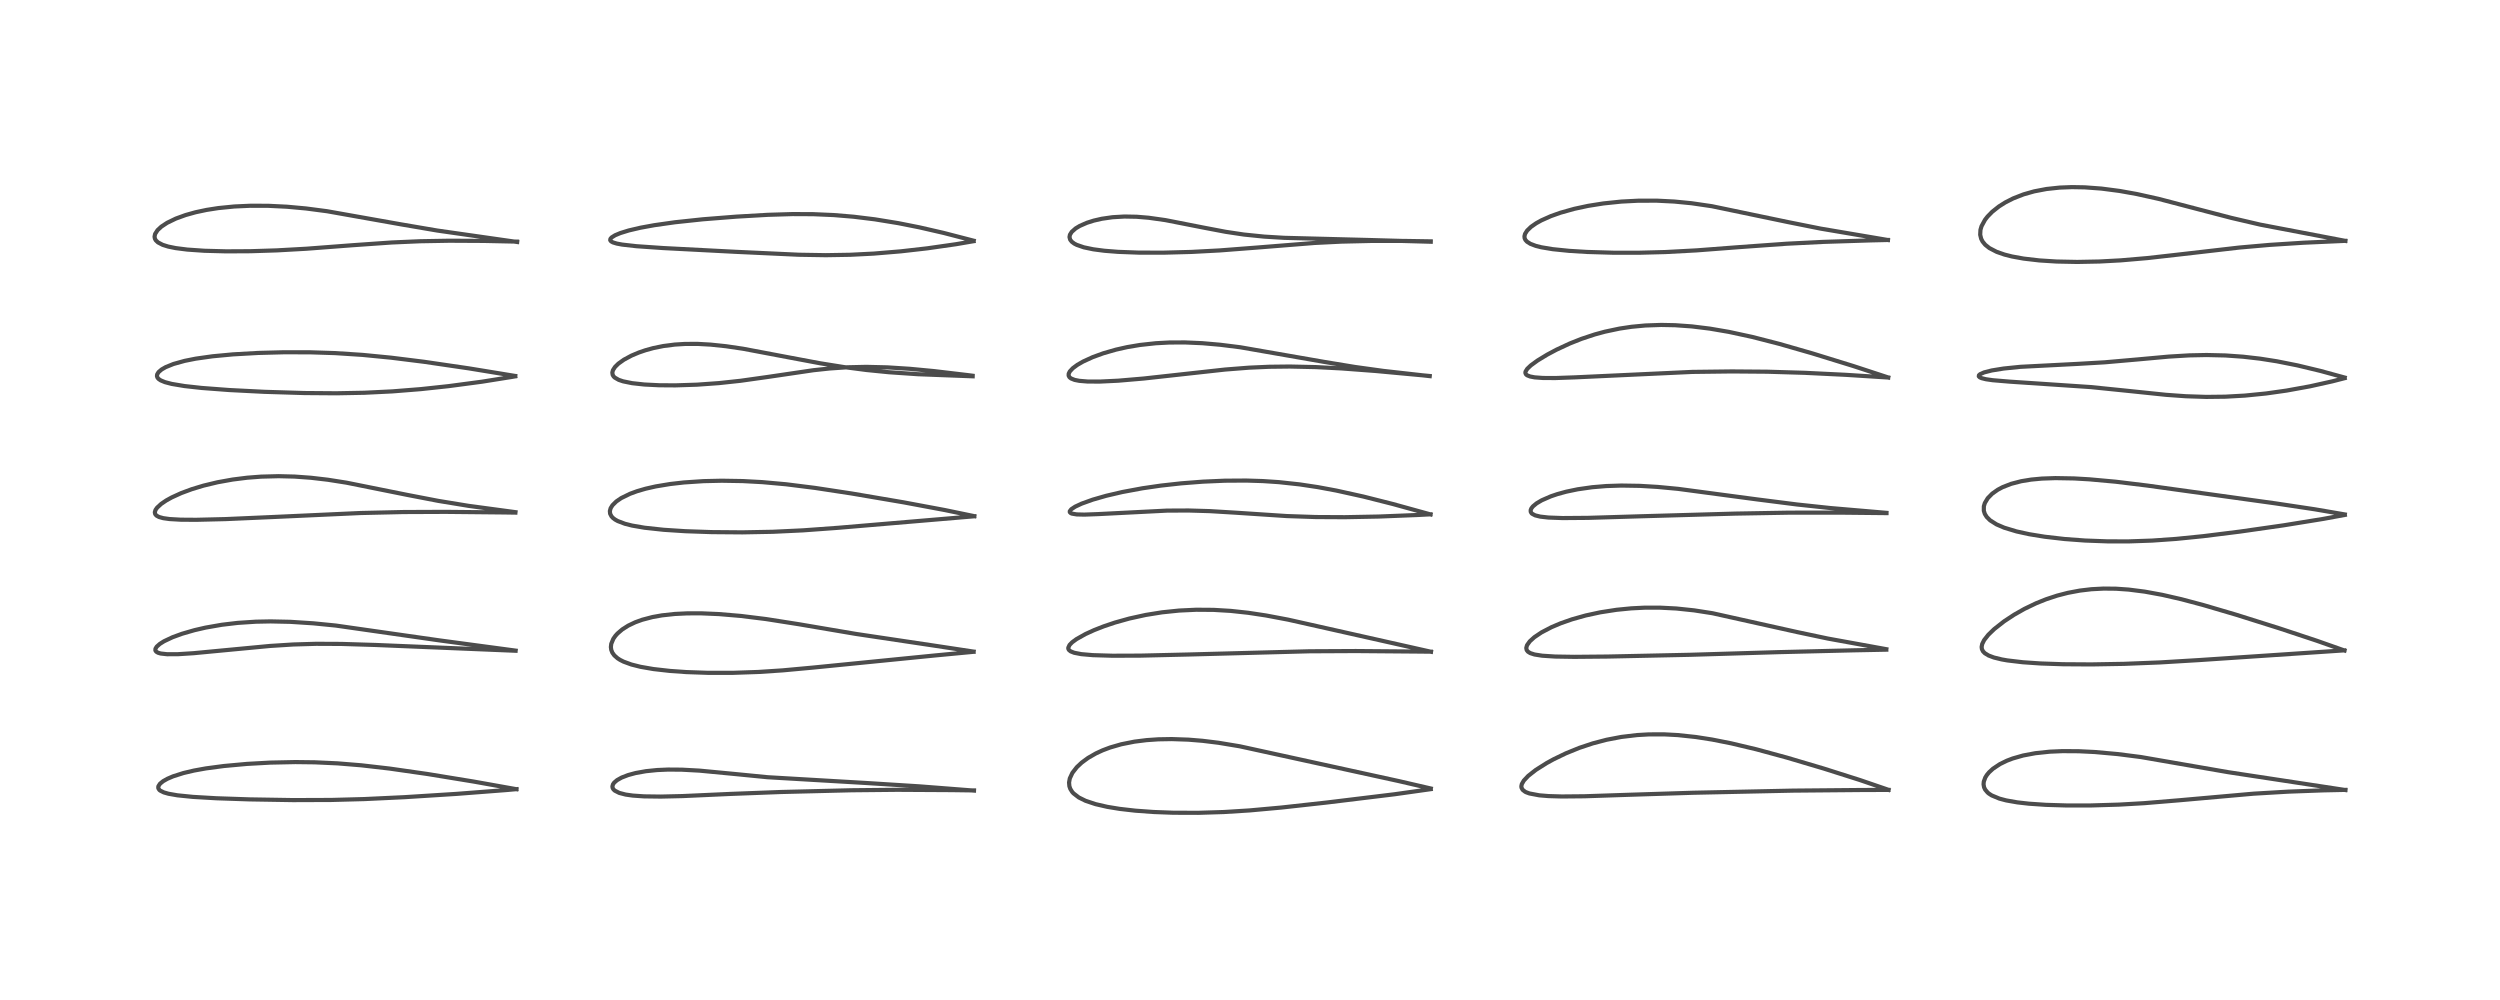 <?xml version="1.0" encoding="utf-8" standalone="no"?>
<!DOCTYPE svg PUBLIC "-//W3C//DTD SVG 1.1//EN"
  "http://www.w3.org/Graphics/SVG/1.1/DTD/svg11.dtd">
<!-- Created with matplotlib (https://matplotlib.org/) -->
<svg height="288pt" version="1.1" viewBox="0 0 720 288" width="720pt" xmlns="http://www.w3.org/2000/svg" xmlns:xlink="http://www.w3.org/1999/xlink">
 <defs>
  <style type="text/css">*{stroke-linecap:butt;stroke-linejoin:round;}</style>
 </defs>
 <g id="figure_1">
  <g id="patch_1">
   <path d="M 0 288 
L 720 288 
L 720 0 
L 0 0 
z
" style="fill:#ffffff;"/>
  </g>
  <g id="axes_1">
   <g id="line2d_1">
    <path clip-path="url(#p5aef5b906a)" d="M 148.739 227.292 
L 136.363 225.081 
L 123.072 222.906 
L 112.181 221.344 
L 104.053 220.408 
L 97.242 219.849 
L 90.674 219.546 
L 85.078 219.477 
L 77.832 219.631 
L 71.138 220.003 
L 64.469 220.611 
L 59.282 221.303 
L 55.849 221.924 
L 52.837 222.633 
L 49.834 223.589 
L 48.198 224.293 
L 46.988 224.978 
L 46.083 225.713 
L 45.604 226.459 
L 45.585 226.989 
L 45.884 227.483 
L 46.118 227.683 
L 47.185 228.216 
L 48.527 228.6 
L 51.114 229.053 
L 55.562 229.503 
L 62.306 229.898 
L 71.836 230.221 
L 84.378 230.428 
L 95.45 230.387 
L 104.898 230.135 
L 116.483 229.587 
L 131.47 228.638 
L 145.975 227.521 
L 148.737 227.275 
L 148.737 227.275 
" style="fill:none;stroke:#000000;stroke-linecap:square;stroke-opacity:0.7;stroke-width:1.2;"/>
   </g>
   <g id="line2d_2">
    <path clip-path="url(#p5aef5b906a)" d="M 148.506 187.38 
L 126.668 184.447 
L 96.691 180.158 
L 90.244 179.516 
L 83.632 179.088 
L 77.916 178.963 
L 73.676 179.048 
L 68.469 179.39 
L 63.878 179.934 
L 59.209 180.751 
L 56.011 181.487 
L 52.431 182.523 
L 49.672 183.533 
L 47.236 184.685 
L 46.022 185.45 
L 45.143 186.229 
L 44.774 186.827 
L 44.751 187.317 
L 44.995 187.683 
L 45.511 187.989 
L 46.263 188.209 
L 48.116 188.416 
L 51.275 188.405 
L 55.73 188.122 
L 64.333 187.305 
L 77.753 186.035 
L 84.444 185.61 
L 91.047 185.417 
L 98.361 185.452 
L 108.155 185.75 
L 148.479 187.416 
L 148.479 187.416 
" style="fill:none;stroke:#000000;stroke-linecap:square;stroke-opacity:0.7;stroke-width:1.2;"/>
   </g>
   <g id="line2d_3">
    <path clip-path="url(#p5aef5b906a)" d="M 148.459 147.507 
L 134.998 145.691 
L 126.245 144.257 
L 117.228 142.518 
L 99.776 139.008 
L 94.417 138.165 
L 89.545 137.595 
L 84.869 137.256 
L 80.253 137.139 
L 75.205 137.271 
L 71.202 137.579 
L 67.002 138.106 
L 62.658 138.889 
L 58.632 139.856 
L 55.288 140.867 
L 52.224 142 
L 49.482 143.247 
L 47.912 144.114 
L 46.438 145.108 
L 45.244 146.207 
L 44.79 146.858 
L 44.584 147.543 
L 44.701 148.076 
L 45.067 148.497 
L 45.792 148.891 
L 47.006 149.23 
L 48.826 149.487 
L 52.041 149.671 
L 56.509 149.704 
L 64.943 149.5 
L 78.389 148.909 
L 103.894 147.747 
L 116.2 147.466 
L 128.325 147.415 
L 145.2 147.584 
L 148.417 147.634 
L 148.417 147.634 
" style="fill:none;stroke:#000000;stroke-linecap:square;stroke-opacity:0.7;stroke-width:1.2;"/>
   </g>
   <g id="line2d_4">
    <path clip-path="url(#p5aef5b906a)" d="M 148.393 108.277 
L 135.037 106.09 
L 122.095 104.191 
L 112.685 103.018 
L 104.41 102.209 
L 96.516 101.694 
L 89.309 101.464 
L 81.752 101.451 
L 74.342 101.647 
L 67.112 102.056 
L 61.21 102.61 
L 56.367 103.295 
L 53.195 103.927 
L 49.959 104.826 
L 47.73 105.729 
L 46.553 106.406 
L 45.67 107.162 
L 45.261 107.829 
L 45.204 108.337 
L 45.366 108.776 
L 45.69 109.146 
L 46.286 109.55 
L 47.515 110.06 
L 49.451 110.567 
L 53.165 111.187 
L 58.093 111.732 
L 66.062 112.332 
L 76.111 112.843 
L 87.65 113.195 
L 96.881 113.266 
L 104.931 113.113 
L 112.988 112.719 
L 121.223 112.063 
L 129.167 111.211 
L 138.771 109.933 
L 147.363 108.564 
L 148.397 108.382 
L 148.397 108.382 
" style="fill:none;stroke:#000000;stroke-linecap:square;stroke-opacity:0.7;stroke-width:1.2;"/>
   </g>
   <g id="line2d_5">
    <path clip-path="url(#p5aef5b906a)" d="M 148.946 69.692 
L 125.939 66.398 
L 115.532 64.622 
L 94.198 60.833 
L 88.141 60.039 
L 82.655 59.536 
L 77.239 59.271 
L 72.127 59.256 
L 67.479 59.468 
L 62.861 59.929 
L 59.491 60.455 
L 56.332 61.127 
L 53.455 61.931 
L 50.636 62.957 
L 48.147 64.164 
L 46.481 65.261 
L 45.378 66.281 
L 44.669 67.382 
L 44.509 68.159 
L 44.615 68.744 
L 44.872 69.21 
L 45.495 69.807 
L 46.85 70.514 
L 48.443 71.013 
L 50.6 71.453 
L 53.93 71.878 
L 58.872 72.221 
L 65.137 72.387 
L 72.148 72.349 
L 79.694 72.11 
L 88.224 71.636 
L 101.637 70.615 
L 112.809 69.834 
L 121.044 69.476 
L 129.411 69.328 
L 139.349 69.381 
L 148.925 69.586 
L 148.925 69.586 
" style="fill:none;stroke:#000000;stroke-linecap:square;stroke-opacity:0.7;stroke-width:1.2;"/>
   </g>
   <g id="line2d_6">
    <path clip-path="url(#p5aef5b906a)" d="M 280.503 227.691 
L 264.719 226.465 
L 249.287 225.492 
L 221.048 223.839 
L 211.5 222.899 
L 201.457 221.941 
L 196.37 221.665 
L 192.389 221.635 
L 189.25 221.772 
L 186.024 222.103 
L 183.041 222.638 
L 180.91 223.215 
L 179.046 223.933 
L 177.71 224.683 
L 176.887 225.392 
L 176.547 225.875 
L 176.372 226.495 
L 176.45 226.956 
L 176.681 227.345 
L 177.057 227.702 
L 178.34 228.356 
L 180.173 228.833 
L 182.22 229.127 
L 185.47 229.352 
L 190.3 229.417 
L 196.58 229.269 
L 210.407 228.647 
L 224.925 228.096 
L 245.271 227.594 
L 258.4 227.46 
L 274.069 227.55 
L 280.506 227.639 
L 280.506 227.639 
" style="fill:none;stroke:#000000;stroke-linecap:square;stroke-opacity:0.7;stroke-width:1.2;"/>
   </g>
   <g id="line2d_7">
    <path clip-path="url(#p5aef5b906a)" d="M 280.406 187.663 
L 269.013 185.937 
L 246.449 182.56 
L 230.031 179.771 
L 220.6 178.287 
L 213.324 177.387 
L 207.042 176.856 
L 202.002 176.641 
L 197.957 176.646 
L 194.375 176.819 
L 190.66 177.221 
L 187.944 177.704 
L 184.959 178.488 
L 182.943 179.22 
L 180.927 180.183 
L 179.196 181.285 
L 177.833 182.457 
L 177.24 183.119 
L 176.636 183.982 
L 176.039 185.422 
L 175.933 186.348 
L 176.033 187.139 
L 176.351 187.955 
L 176.93 188.765 
L 177.862 189.586 
L 178.554 190.031 
L 179.582 190.554 
L 181.844 191.381 
L 184.462 192.041 
L 188.196 192.689 
L 193.009 193.233 
L 197.673 193.56 
L 203.91 193.777 
L 211.132 193.774 
L 218.374 193.526 
L 225.387 193.068 
L 234.156 192.263 
L 269.168 188.782 
L 280.379 187.719 
L 280.379 187.719 
" style="fill:none;stroke:#000000;stroke-linecap:square;stroke-opacity:0.7;stroke-width:1.2;"/>
   </g>
   <g id="line2d_8">
    <path clip-path="url(#p5aef5b906a)" d="M 280.606 148.655 
L 272.09 146.891 
L 260.257 144.678 
L 245.285 142.127 
L 234.743 140.519 
L 226.4 139.471 
L 219.498 138.85 
L 213.913 138.549 
L 207.853 138.448 
L 202.623 138.567 
L 196.991 138.943 
L 193.023 139.394 
L 188.833 140.091 
L 185.917 140.754 
L 183.491 141.461 
L 181.453 142.208 
L 178.903 143.457 
L 177.498 144.418 
L 176.382 145.522 
L 175.863 146.364 
L 175.643 147.178 
L 175.714 147.943 
L 176.11 148.713 
L 176.565 149.196 
L 177.118 149.615 
L 177.911 150.062 
L 179.977 150.845 
L 182.039 151.366 
L 185.649 151.988 
L 191.15 152.582 
L 197.381 152.986 
L 204.949 153.248 
L 213.816 153.32 
L 222.583 153.154 
L 231.293 152.74 
L 241.412 152.003 
L 280.592 148.688 
L 280.592 148.688 
" style="fill:none;stroke:#000000;stroke-linecap:square;stroke-opacity:0.7;stroke-width:1.2;"/>
   </g>
   <g id="line2d_9">
    <path clip-path="url(#p5aef5b906a)" d="M 280.132 108.372 
L 264.35 107.773 
L 256.026 107.203 
L 249.545 106.56 
L 243.025 105.715 
L 236.166 104.617 
L 227.244 102.942 
L 214.002 100.438 
L 209.081 99.711 
L 204.638 99.246 
L 201.023 99.046 
L 197.375 99.048 
L 194.328 99.235 
L 191.026 99.661 
L 188.163 100.245 
L 185.908 100.866 
L 183.966 101.532 
L 181.883 102.41 
L 179.678 103.596 
L 178.094 104.726 
L 177.118 105.688 
L 176.528 106.609 
L 176.349 107.295 
L 176.449 107.964 
L 176.749 108.45 
L 177.056 108.747 
L 178.188 109.397 
L 179.46 109.827 
L 182.049 110.353 
L 185.555 110.738 
L 189.84 110.952 
L 194.495 110.986 
L 200.75 110.785 
L 207.03 110.337 
L 213.257 109.668 
L 221.197 108.549 
L 234.25 106.623 
L 238.968 106.119 
L 243.928 105.781 
L 249.474 105.656 
L 255.526 105.799 
L 261.998 106.213 
L 268.961 106.872 
L 278.823 108.043 
L 280.076 108.204 
L 280.076 108.204 
" style="fill:none;stroke:#000000;stroke-linecap:square;stroke-opacity:0.7;stroke-width:1.2;"/>
   </g>
   <g id="line2d_10">
    <path clip-path="url(#p5aef5b906a)" d="M 280.422 69.324 
L 271.784 67.086 
L 264.774 65.474 
L 258.694 64.266 
L 251.976 63.17 
L 245.852 62.416 
L 240.105 61.938 
L 234.238 61.684 
L 228.28 61.655 
L 221.113 61.87 
L 212.053 62.392 
L 202.408 63.155 
L 194.375 64.011 
L 188.481 64.848 
L 184.462 65.582 
L 181.086 66.372 
L 178.68 67.115 
L 177.153 67.753 
L 176.14 68.388 
L 175.797 68.791 
L 175.744 69.175 
L 175.985 69.508 
L 176.535 69.816 
L 177.642 70.152 
L 179.187 70.442 
L 183.292 70.907 
L 190.979 71.439 
L 211.861 72.523 
L 230.049 73.365 
L 237.828 73.494 
L 244.892 73.375 
L 251.625 73.035 
L 259.431 72.385 
L 267.023 71.522 
L 275.36 70.327 
L 280.395 69.461 
L 280.395 69.461 
" style="fill:none;stroke:#000000;stroke-linecap:square;stroke-opacity:0.7;stroke-width:1.2;"/>
   </g>
   <g id="line2d_11">
    <path clip-path="url(#p5aef5b906a)" d="M 412.066 227.085 
L 402.808 224.944 
L 357.025 214.928 
L 350.908 213.914 
L 346.314 213.351 
L 342.264 213.02 
L 337.445 212.854 
L 333.596 212.923 
L 330.219 213.155 
L 326.719 213.594 
L 322.929 214.349 
L 319.708 215.281 
L 317.547 216.096 
L 315.624 216.983 
L 313.37 218.279 
L 311.539 219.62 
L 310.12 220.951 
L 308.846 222.594 
L 308.104 224.182 
L 307.889 225.366 
L 307.982 226.428 
L 308.247 227.194 
L 308.796 228.072 
L 309.157 228.479 
L 310.692 229.666 
L 312.629 230.625 
L 315.501 231.588 
L 318.909 232.373 
L 322.47 232.957 
L 326.959 233.472 
L 332.237 233.856 
L 337.904 234.068 
L 345.093 234.092 
L 352.45 233.865 
L 359.882 233.401 
L 369.053 232.57 
L 382.117 231.125 
L 401.646 228.744 
L 412.057 227.275 
L 412.057 227.275 
" style="fill:none;stroke:#000000;stroke-linecap:square;stroke-opacity:0.7;stroke-width:1.2;"/>
   </g>
   <g id="line2d_12">
    <path clip-path="url(#p5aef5b906a)" d="M 412.126 187.704 
L 371.012 178.467 
L 364.607 177.256 
L 359.462 176.479 
L 354.451 175.937 
L 349.513 175.643 
L 344.509 175.606 
L 339.612 175.837 
L 334.664 176.348 
L 329.956 177.105 
L 325.24 178.141 
L 321.118 179.294 
L 317.92 180.369 
L 315.099 181.474 
L 312.606 182.614 
L 310.008 184.075 
L 308.776 184.982 
L 308.033 185.747 
L 307.662 186.557 
L 307.679 186.84 
L 307.841 187.178 
L 308.326 187.583 
L 309.382 188.001 
L 311.412 188.392 
L 314.729 188.683 
L 320.385 188.85 
L 328.45 188.82 
L 342.338 188.495 
L 377.137 187.568 
L 390.478 187.5 
L 409.231 187.656 
L 412.106 187.688 
L 412.106 187.688 
" style="fill:none;stroke:#000000;stroke-linecap:square;stroke-opacity:0.7;stroke-width:1.2;"/>
   </g>
   <g id="line2d_13">
    <path clip-path="url(#p5aef5b906a)" d="M 411.987 148.149 
L 401.166 145.161 
L 392.664 143.01 
L 384.872 141.285 
L 379.539 140.293 
L 374.307 139.506 
L 368.278 138.853 
L 363.693 138.548 
L 358.932 138.4 
L 352.737 138.44 
L 346.441 138.716 
L 340.16 139.204 
L 334.334 139.851 
L 328.988 140.628 
L 323.192 141.708 
L 318.583 142.786 
L 314.704 143.901 
L 311.512 145.048 
L 309.643 145.921 
L 308.524 146.663 
L 308.096 147.233 
L 308.111 147.511 
L 308.38 147.779 
L 308.703 147.919 
L 310.089 148.152 
L 312.28 148.208 
L 316.183 148.065 
L 336.101 147.054 
L 342.297 147.024 
L 348.408 147.203 
L 355.826 147.651 
L 370.589 148.625 
L 378.948 148.907 
L 387.309 148.951 
L 397.094 148.763 
L 408.257 148.319 
L 411.985 148.125 
L 411.985 148.125 
" style="fill:none;stroke:#000000;stroke-linecap:square;stroke-opacity:0.7;stroke-width:1.2;"/>
   </g>
   <g id="line2d_14">
    <path clip-path="url(#p5aef5b906a)" d="M 411.765 108.324 
L 398.449 106.826 
L 390.228 105.687 
L 381.291 104.212 
L 357.175 100.009 
L 351.406 99.288 
L 346.253 98.838 
L 341.271 98.62 
L 336.749 98.642 
L 332.896 98.849 
L 328.304 99.35 
L 324.63 99.97 
L 321.381 100.7 
L 317.759 101.744 
L 314.696 102.859 
L 311.916 104.134 
L 310.276 105.081 
L 308.972 106.044 
L 308.105 106.974 
L 307.784 107.626 
L 307.768 108.192 
L 308.013 108.644 
L 308.442 108.99 
L 309.493 109.413 
L 310.845 109.681 
L 313.214 109.878 
L 316.732 109.895 
L 322.033 109.64 
L 329.403 109.011 
L 340.167 107.823 
L 352.806 106.429 
L 359.735 105.887 
L 365.539 105.63 
L 371.448 105.561 
L 378.95 105.724 
L 386.3 106.102 
L 396.202 106.844 
L 410.362 108.154 
L 411.728 108.287 
L 411.728 108.287 
" style="fill:none;stroke:#000000;stroke-linecap:square;stroke-opacity:0.7;stroke-width:1.2;"/>
   </g>
   <g id="line2d_15">
    <path clip-path="url(#p5aef5b906a)" d="M 412.06 69.619 
L 394.403 69.124 
L 369.856 68.495 
L 364.07 68.143 
L 358.228 67.547 
L 352.999 66.763 
L 346.846 65.594 
L 335.638 63.393 
L 330.804 62.711 
L 327.351 62.425 
L 323.847 62.359 
L 320.415 62.558 
L 317.301 63.006 
L 314.982 63.541 
L 313.035 64.161 
L 310.99 65.055 
L 309.794 65.775 
L 308.659 66.776 
L 308.146 67.598 
L 308.014 68.284 
L 308.214 69.03 
L 308.671 69.615 
L 309.386 70.15 
L 310.094 70.52 
L 312.137 71.228 
L 314.872 71.801 
L 318.064 72.219 
L 322.022 72.533 
L 327.932 72.755 
L 334.997 72.772 
L 343.135 72.554 
L 351.293 72.122 
L 361.792 71.314 
L 378.593 69.97 
L 386.298 69.588 
L 394.898 69.388 
L 404.354 69.388 
L 412.047 69.51 
L 412.047 69.51 
" style="fill:none;stroke:#000000;stroke-linecap:square;stroke-opacity:0.7;stroke-width:1.2;"/>
   </g>
   <g id="line2d_16">
    <path clip-path="url(#p5aef5b906a)" d="M 543.896 227.473 
L 535.684 224.66 
L 525.231 221.34 
L 514.581 218.181 
L 505.844 215.807 
L 498.577 214.078 
L 493.101 212.993 
L 488.408 212.259 
L 483.159 211.701 
L 479.321 211.497 
L 474.89 211.503 
L 471.486 211.698 
L 466.946 212.238 
L 462.701 213.049 
L 458.706 214.098 
L 454.86 215.38 
L 450.949 216.972 
L 447.452 218.661 
L 445.471 219.746 
L 442.321 221.734 
L 440.159 223.429 
L 438.864 224.802 
L 438.28 225.816 
L 438.148 226.441 
L 438.193 226.858 
L 438.527 227.47 
L 439.242 228.022 
L 439.51 228.158 
L 440.466 228.514 
L 443.322 229.054 
L 445.948 229.271 
L 449.789 229.385 
L 456.295 229.325 
L 468.719 228.91 
L 487.595 228.314 
L 516.396 227.699 
L 536.064 227.521 
L 543.891 227.493 
L 543.891 227.493 
" style="fill:none;stroke:#000000;stroke-linecap:square;stroke-opacity:0.7;stroke-width:1.2;"/>
   </g>
   <g id="line2d_17">
    <path clip-path="url(#p5aef5b906a)" d="M 543.264 186.966 
L 526.42 183.905 
L 517.502 182.021 
L 493.199 176.608 
L 487.908 175.785 
L 482.782 175.246 
L 477.997 175.003 
L 473.639 175.011 
L 469.798 175.203 
L 465.573 175.62 
L 460.895 176.345 
L 456.692 177.253 
L 452.765 178.356 
L 449.502 179.497 
L 446.841 180.623 
L 443.958 182.128 
L 441.885 183.522 
L 440.576 184.708 
L 439.785 185.818 
L 439.564 186.604 
L 439.679 187.208 
L 440.046 187.681 
L 440.701 188.091 
L 441.937 188.494 
L 444.166 188.845 
L 447.879 189.084 
L 453.39 189.173 
L 463.005 189.086 
L 486.737 188.58 
L 512.236 187.818 
L 533.717 187.294 
L 543.258 187.105 
L 543.258 187.105 
" style="fill:none;stroke:#000000;stroke-linecap:square;stroke-opacity:0.7;stroke-width:1.2;"/>
   </g>
   <g id="line2d_18">
    <path clip-path="url(#p5aef5b906a)" d="M 543.298 147.7 
L 527.119 146.314 
L 517.518 145.289 
L 505.948 143.817 
L 483.297 140.793 
L 477.41 140.234 
L 472.269 139.926 
L 466.951 139.839 
L 462.602 139.981 
L 458.552 140.319 
L 454.386 140.914 
L 451.084 141.603 
L 448.522 142.306 
L 446.667 142.934 
L 444.022 144.085 
L 442.529 144.969 
L 441.49 145.831 
L 441.049 146.39 
L 440.836 146.899 
L 440.85 147.411 
L 441.108 147.835 
L 441.232 147.95 
L 442.128 148.425 
L 443.581 148.784 
L 445.959 149.053 
L 450.045 149.202 
L 457.367 149.143 
L 472.92 148.677 
L 499.758 147.917 
L 515.327 147.644 
L 529.667 147.635 
L 543.316 147.777 
L 543.316 147.777 
" style="fill:none;stroke:#000000;stroke-linecap:square;stroke-opacity:0.7;stroke-width:1.2;"/>
   </g>
   <g id="line2d_19">
    <path clip-path="url(#p5aef5b906a)" d="M 543.804 108.711 
L 533.743 105.413 
L 521.932 101.767 
L 512.474 99.047 
L 504.67 97.043 
L 497.923 95.583 
L 492.432 94.643 
L 487.253 94.005 
L 482.442 93.662 
L 478.42 93.581 
L 473.856 93.74 
L 469.892 94.113 
L 466.434 94.632 
L 462.231 95.52 
L 459.293 96.319 
L 455.456 97.593 
L 452.11 98.922 
L 448.296 100.695 
L 445.582 102.143 
L 442.805 103.833 
L 440.883 105.233 
L 439.853 106.212 
L 439.352 107.021 
L 439.308 107.43 
L 439.497 107.83 
L 439.807 108.084 
L 440.652 108.426 
L 441.997 108.681 
L 444.352 108.856 
L 447.946 108.875 
L 453.645 108.675 
L 487.387 107.11 
L 498.761 106.97 
L 508.954 107.051 
L 519.751 107.371 
L 531.495 107.945 
L 543.799 108.727 
L 543.799 108.727 
" style="fill:none;stroke:#000000;stroke-linecap:square;stroke-opacity:0.7;stroke-width:1.2;"/>
   </g>
   <g id="line2d_20">
    <path clip-path="url(#p5aef5b906a)" d="M 543.73 69.128 
L 524.354 65.843 
L 514.949 63.96 
L 493.011 59.385 
L 487.139 58.527 
L 482.207 58.045 
L 477.243 57.796 
L 471.884 57.799 
L 466.94 58.053 
L 461.785 58.589 
L 457.372 59.289 
L 453.395 60.144 
L 449.394 61.269 
L 446.662 62.241 
L 443.905 63.471 
L 442.429 64.29 
L 440.974 65.296 
L 439.816 66.403 
L 439.212 67.363 
L 439.04 68.068 
L 439.1 68.623 
L 439.329 69.109 
L 439.78 69.608 
L 440.738 70.217 
L 442.298 70.81 
L 443.911 71.217 
L 447.177 71.763 
L 451.963 72.25 
L 457.079 72.561 
L 464.614 72.783 
L 472.076 72.787 
L 479.611 72.591 
L 488.629 72.107 
L 501.103 71.154 
L 514.549 70.191 
L 525.063 69.666 
L 538.759 69.231 
L 543.708 69.114 
L 543.708 69.114 
" style="fill:none;stroke:#000000;stroke-linecap:square;stroke-opacity:0.7;stroke-width:1.2;"/>
   </g>
   <g id="line2d_21">
    <path clip-path="url(#p5aef5b906a)" d="M 675.491 227.531 
L 641.703 222.384 
L 616.533 218.022 
L 609.896 217.174 
L 603.293 216.581 
L 598.685 216.354 
L 594.004 216.324 
L 590.358 216.482 
L 586.183 216.921 
L 582.665 217.582 
L 579.645 218.446 
L 577.992 219.076 
L 575.969 220.063 
L 573.964 221.4 
L 572.84 222.436 
L 572.211 223.202 
L 571.763 223.925 
L 571.334 225.102 
L 571.265 225.889 
L 571.412 226.733 
L 571.721 227.397 
L 572.432 228.246 
L 572.799 228.552 
L 573.614 229.079 
L 575.823 229.998 
L 577.778 230.517 
L 580.979 231.082 
L 584.311 231.461 
L 589.231 231.795 
L 595.259 231.976 
L 602.167 231.97 
L 610.309 231.727 
L 617.477 231.318 
L 627.449 230.493 
L 649.014 228.58 
L 658.993 227.994 
L 669.076 227.623 
L 675.469 227.484 
L 675.469 227.484 
" style="fill:none;stroke:#000000;stroke-linecap:square;stroke-opacity:0.7;stroke-width:1.2;"/>
   </g>
   <g id="line2d_22">
    <path clip-path="url(#p5aef5b906a)" d="M 675.204 187.344 
L 667.241 184.535 
L 656.454 180.959 
L 644.009 177.038 
L 634.517 174.244 
L 628.249 172.58 
L 622.743 171.316 
L 617.7 170.391 
L 613.041 169.798 
L 609.414 169.548 
L 605.845 169.51 
L 602.325 169.695 
L 598.984 170.091 
L 595.524 170.743 
L 592.488 171.528 
L 589.271 172.589 
L 586.401 173.743 
L 583.038 175.359 
L 580.052 177.051 
L 577.176 178.947 
L 574.315 181.194 
L 572.641 182.811 
L 571.432 184.347 
L 570.871 185.475 
L 570.711 186.312 
L 570.784 186.926 
L 571.102 187.577 
L 571.625 188.122 
L 572.696 188.779 
L 574.248 189.366 
L 576.47 189.91 
L 578.122 190.2 
L 582.581 190.729 
L 587.725 191.08 
L 594.15 191.3 
L 602.31 191.352 
L 611.723 191.188 
L 622.052 190.78 
L 633.355 190.101 
L 675.165 187.302 
L 675.165 187.302 
" style="fill:none;stroke:#000000;stroke-linecap:square;stroke-opacity:0.7;stroke-width:1.2;"/>
   </g>
   <g id="line2d_23">
    <path clip-path="url(#p5aef5b906a)" d="M 675.307 148.158 
L 666.631 146.673 
L 655.3 144.965 
L 618.342 139.832 
L 609.307 138.732 
L 601.749 138.045 
L 597.317 137.789 
L 591.959 137.693 
L 588.059 137.831 
L 584.968 138.121 
L 582.134 138.584 
L 579.218 139.34 
L 576.737 140.31 
L 575.362 141.041 
L 573.764 142.167 
L 572.475 143.476 
L 571.628 144.884 
L 571.348 145.819 
L 571.34 147.087 
L 571.629 148.007 
L 572.183 148.891 
L 573.156 149.854 
L 575.005 151.026 
L 577.205 151.974 
L 580.746 153.049 
L 584.411 153.852 
L 588.867 154.576 
L 594.601 155.236 
L 600.482 155.673 
L 607.064 155.916 
L 613.117 155.921 
L 619.804 155.689 
L 626.719 155.204 
L 634.506 154.421 
L 645.06 153.103 
L 657.67 151.295 
L 669.163 149.43 
L 675.309 148.297 
L 675.309 148.297 
" style="fill:none;stroke:#000000;stroke-linecap:square;stroke-opacity:0.7;stroke-width:1.2;"/>
   </g>
   <g id="line2d_24">
    <path clip-path="url(#p5aef5b906a)" d="M 675.269 108.735 
L 668.301 106.828 
L 661.68 105.235 
L 655.741 104.054 
L 650.932 103.299 
L 645.991 102.729 
L 640.939 102.372 
L 635.487 102.244 
L 630.506 102.347 
L 624.594 102.7 
L 615.818 103.5 
L 606.163 104.345 
L 598.414 104.796 
L 581.882 105.645 
L 577.047 106.137 
L 573.626 106.689 
L 571.433 107.25 
L 570.285 107.754 
L 569.943 108.058 
L 569.893 108.388 
L 570.184 108.681 
L 570.719 108.917 
L 571.979 109.226 
L 573.912 109.503 
L 578.796 109.914 
L 602.125 111.477 
L 612.611 112.545 
L 623.836 113.711 
L 629.516 114.117 
L 635.408 114.309 
L 640.877 114.245 
L 646.515 113.931 
L 652.642 113.319 
L 658.545 112.483 
L 665.274 111.259 
L 671.685 109.831 
L 675.262 108.912 
L 675.262 108.912 
" style="fill:none;stroke:#000000;stroke-linecap:square;stroke-opacity:0.7;stroke-width:1.2;"/>
   </g>
   <g id="line2d_25">
    <path clip-path="url(#p5aef5b906a)" d="M 675.473 69.377 
L 650.973 64.7 
L 642.602 62.746 
L 633.475 60.366 
L 621.658 57.273 
L 615.417 55.884 
L 610.459 54.995 
L 605.231 54.312 
L 600.398 53.954 
L 596.718 53.889 
L 593.165 54.027 
L 589.397 54.431 
L 585.853 55.107 
L 582.789 55.975 
L 579.812 57.137 
L 577.524 58.3 
L 575.71 59.445 
L 573.756 60.993 
L 572.403 62.377 
L 571.673 63.317 
L 570.676 65.156 
L 570.372 66.196 
L 570.297 67.608 
L 570.574 68.761 
L 570.982 69.557 
L 571.747 70.492 
L 572.947 71.449 
L 575.042 72.535 
L 577.299 73.32 
L 579.447 73.865 
L 582.797 74.475 
L 587.337 75.003 
L 592.285 75.319 
L 598.236 75.438 
L 604.661 75.312 
L 610.786 74.982 
L 618.498 74.321 
L 628.201 73.223 
L 644.883 71.298 
L 653.62 70.531 
L 663.424 69.903 
L 675.451 69.364 
L 675.451 69.364 
" style="fill:none;stroke:#000000;stroke-linecap:square;stroke-opacity:0.7;stroke-width:1.2;"/>
   </g>
  </g>
 </g>
 <defs>
  <clipPath id="p5aef5b906a">
   <rect height="262.08" width="694.08" x="12.96" y="12.96"/>
  </clipPath>
 </defs>
</svg>

